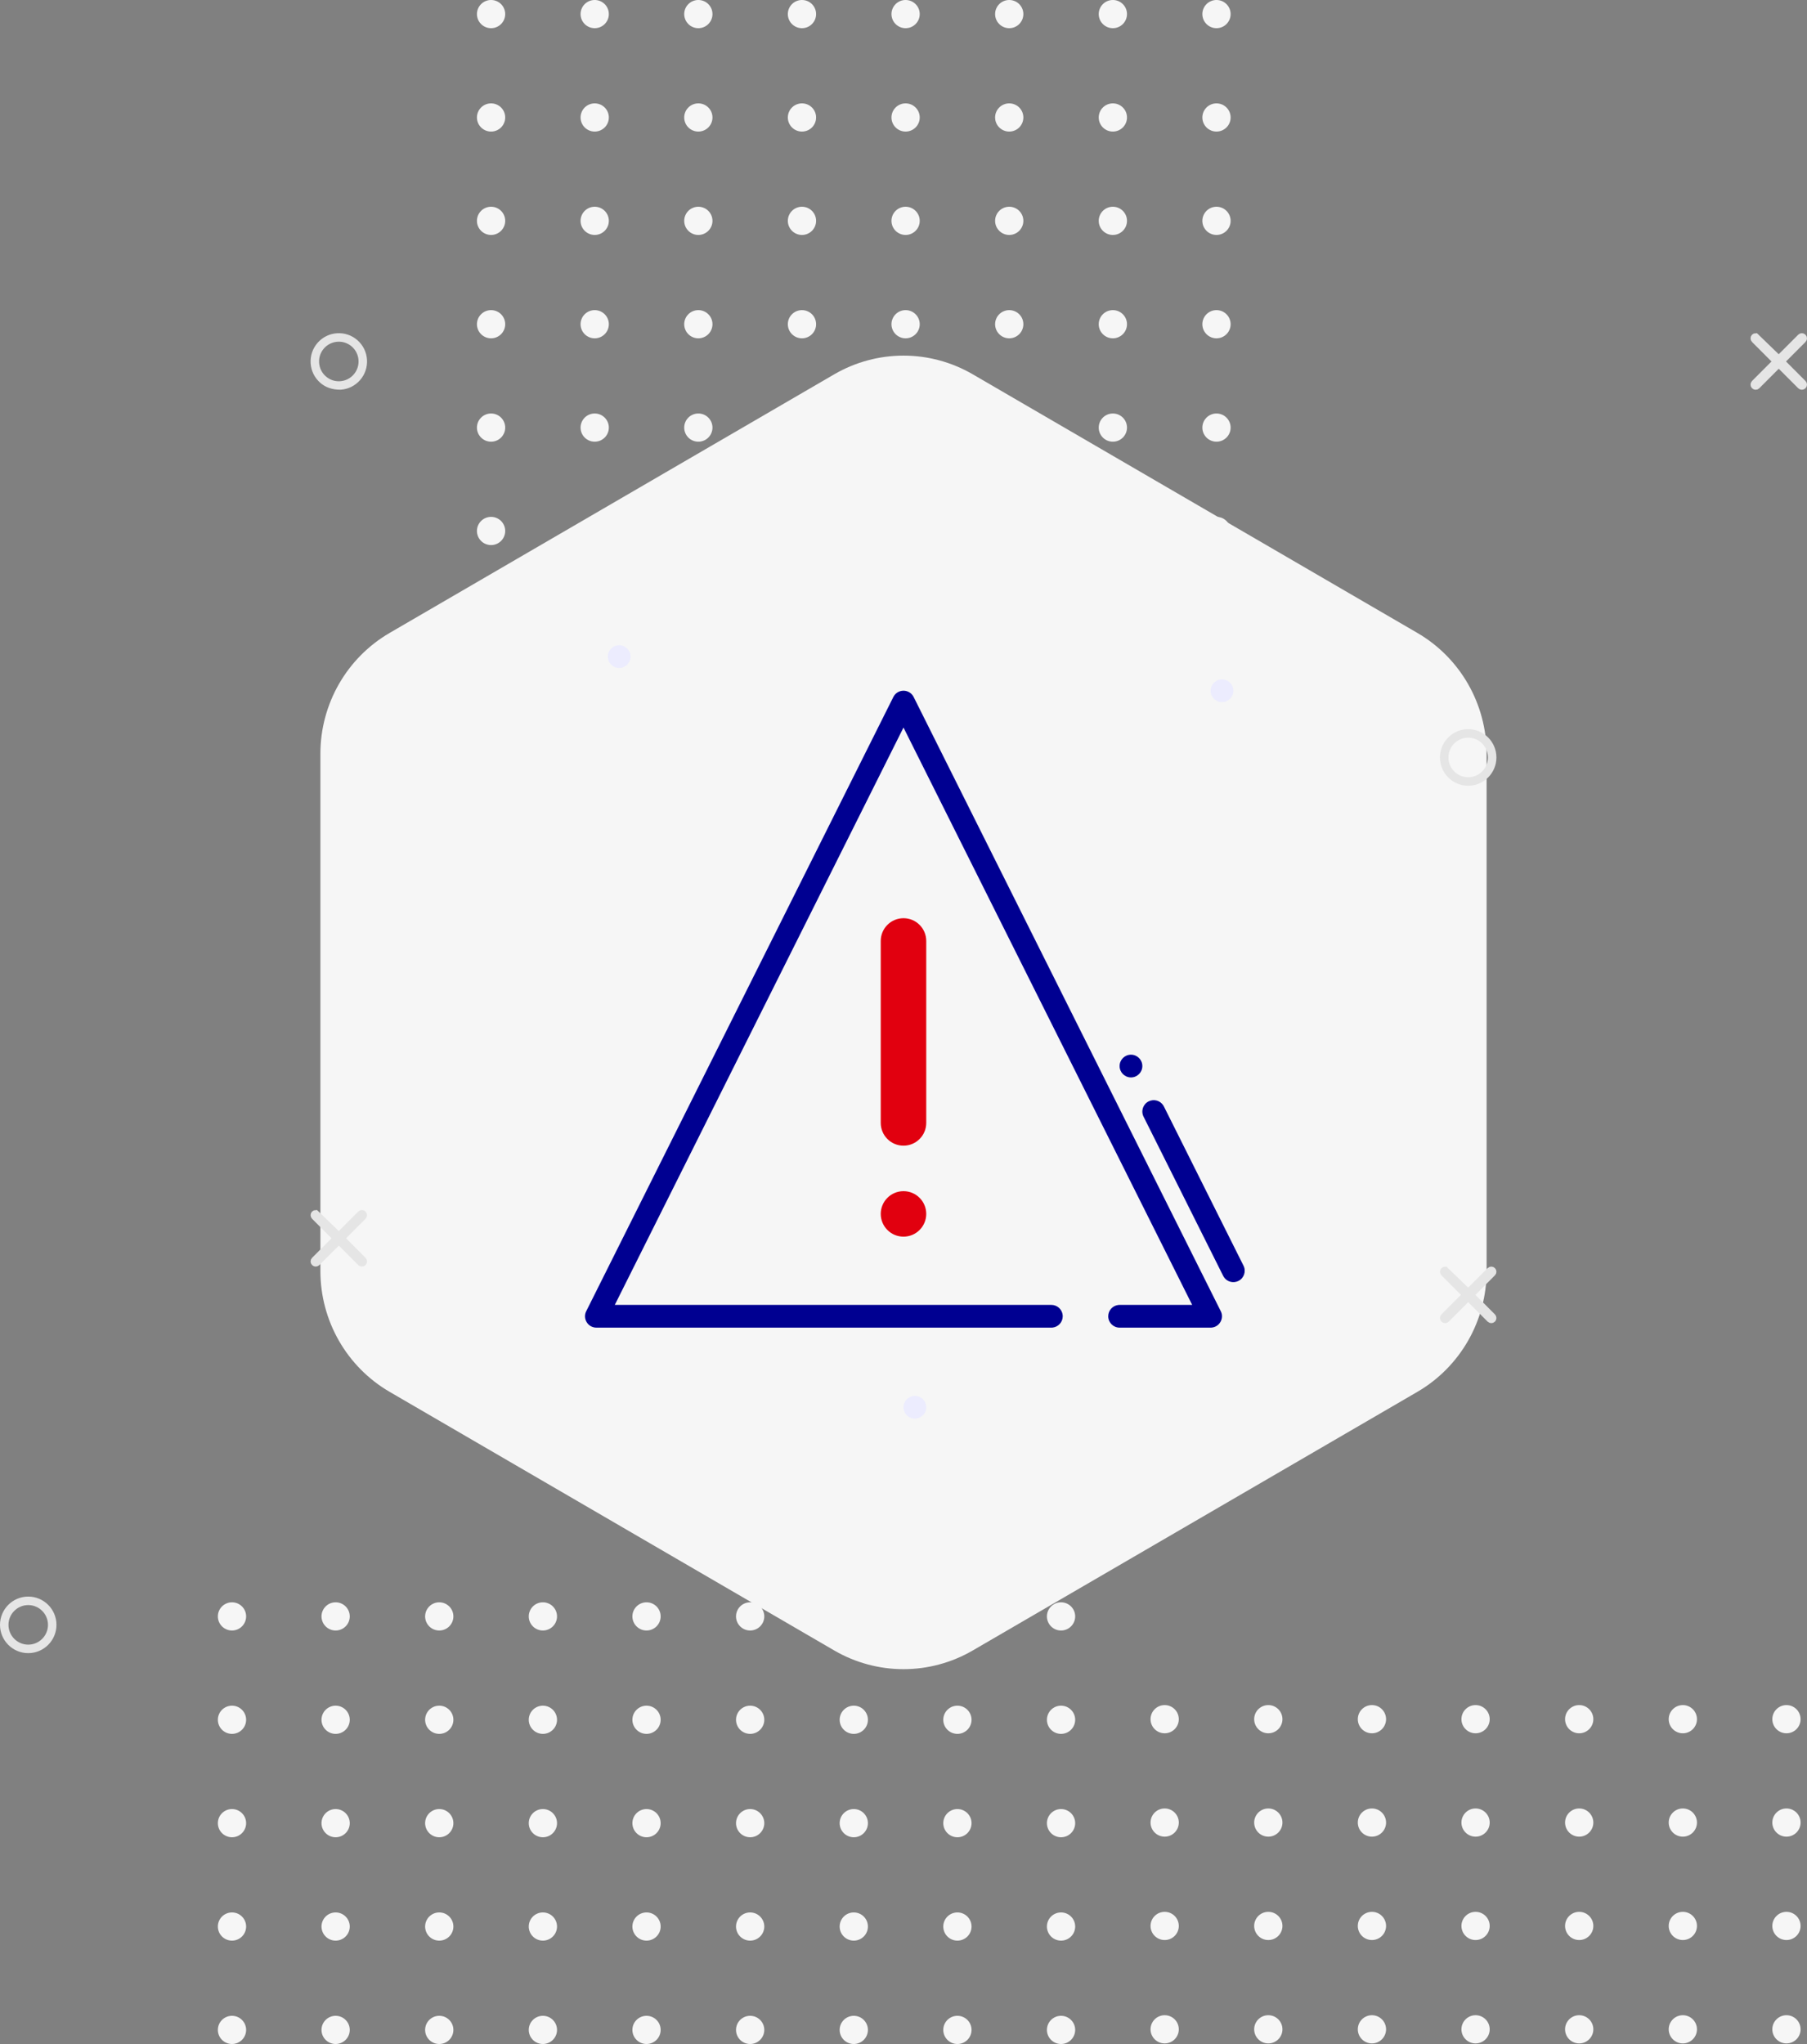 <svg width="282" height="319" viewBox="0 0 282 319" fill="none" xmlns="http://www.w3.org/2000/svg">
<rect x="0" y="0" width="282" height="319" fill="#808080" stroke="none"/>
<g clip-path="url(#clip0_7327_16934)">
<path fill-rule="evenodd" clip-rule="evenodd" d="M36.205 314.599C37.423 314.599 38.411 315.584 38.411 316.799C38.411 318.014 37.423 318.999 36.205 318.999C34.987 318.999 34 318.014 34 316.799C34 315.584 34.987 314.599 36.205 314.599ZM52.378 314.599C53.596 314.599 54.583 315.584 54.583 316.799C54.583 318.014 53.596 318.999 52.378 318.999C51.16 318.999 50.173 318.014 50.173 316.799C50.173 315.584 51.16 314.599 52.378 314.599ZM68.551 314.599C69.769 314.599 70.756 315.584 70.756 316.799C70.756 318.014 69.769 318.999 68.551 318.999C67.333 318.999 66.345 318.014 66.345 316.799C66.345 315.584 67.333 314.599 68.551 314.599ZM84.723 314.599C85.941 314.599 86.929 315.584 86.929 316.799C86.929 318.014 85.941 318.999 84.723 318.999C83.505 318.999 82.518 318.014 82.518 316.799C82.518 315.584 83.505 314.599 84.723 314.599ZM100.896 314.599C102.114 314.599 103.101 315.584 103.101 316.799C103.101 318.014 102.114 318.999 100.896 318.999C99.678 318.999 98.691 318.014 98.691 316.799C98.691 315.584 99.678 314.599 100.896 314.599ZM117.068 314.599C118.286 314.599 119.274 315.584 119.274 316.799C119.274 318.014 118.286 318.999 117.068 318.999C115.85 318.999 114.863 318.014 114.863 316.799C114.863 315.584 115.85 314.599 117.068 314.599ZM133.241 314.599C134.459 314.599 135.446 315.584 135.446 316.799C135.446 318.014 134.459 318.999 133.241 318.999C132.023 318.999 131.036 318.014 131.036 316.799C131.036 315.584 132.023 314.599 133.241 314.599ZM149.414 314.599C150.632 314.599 151.619 315.584 151.619 316.799C151.619 318.014 150.632 318.999 149.414 318.999C148.196 318.999 147.208 318.014 147.208 316.799C147.208 315.584 148.196 314.599 149.414 314.599ZM165.586 314.599C166.804 314.599 167.792 315.584 167.792 316.799C167.792 318.014 166.804 318.999 165.586 318.999C164.368 318.999 163.381 318.014 163.381 316.799C163.381 315.584 164.368 314.599 165.586 314.599ZM181.759 314.507C182.977 314.507 183.964 315.492 183.964 316.707C183.964 317.922 182.977 318.907 181.759 318.907C180.541 318.907 179.554 317.922 179.554 316.707C179.554 315.492 180.541 314.507 181.759 314.507ZM197.932 314.507C199.15 314.507 200.137 315.492 200.137 316.707C200.137 317.922 199.15 318.907 197.932 318.907C196.714 318.907 195.726 317.922 195.726 316.707C195.726 315.492 196.714 314.507 197.932 314.507ZM214.104 314.507C215.322 314.507 216.31 315.492 216.31 316.707C216.31 317.922 215.322 318.907 214.104 318.907C212.886 318.907 211.899 317.922 211.899 316.707C211.899 315.492 212.886 314.507 214.104 314.507ZM230.277 314.507C231.495 314.507 232.482 315.492 232.482 316.707C232.482 317.922 231.495 318.907 230.277 318.907C229.059 318.907 228.071 317.922 228.071 316.707C228.071 315.492 229.059 314.507 230.277 314.507ZM246.449 314.507C247.667 314.507 248.655 315.492 248.655 316.707C248.655 317.922 247.667 318.907 246.449 318.907C245.231 318.907 244.244 317.922 244.244 316.707C244.244 315.492 245.231 314.507 246.449 314.507ZM262.622 314.507C263.84 314.507 264.827 315.492 264.827 316.707C264.827 317.922 263.84 318.907 262.622 318.907C261.404 318.907 260.417 317.922 260.417 316.707C260.417 315.492 261.404 314.507 262.622 314.507ZM278.795 314.507C280.013 314.507 281 315.492 281 316.707C281 317.922 280.013 318.907 278.795 318.907C277.577 318.907 276.589 317.922 276.589 316.707C276.589 315.492 277.577 314.507 278.795 314.507ZM165.586 298.466C166.804 298.466 167.792 299.451 167.792 300.666C167.792 301.881 166.804 302.866 165.586 302.866C164.368 302.866 163.381 301.881 163.381 300.666C163.381 299.451 164.368 298.466 165.586 298.466ZM181.759 298.374C182.977 298.374 183.964 299.359 183.964 300.574C183.964 301.789 182.977 302.774 181.759 302.774C180.541 302.774 179.554 301.789 179.554 300.574C179.554 299.359 180.541 298.374 181.759 298.374ZM197.932 298.374C199.15 298.374 200.137 299.359 200.137 300.574C200.137 301.789 199.15 302.774 197.932 302.774C196.714 302.774 195.726 301.789 195.726 300.574C195.726 299.359 196.714 298.374 197.932 298.374ZM214.104 298.374C215.322 298.374 216.31 299.359 216.31 300.574C216.31 301.789 215.322 302.774 214.104 302.774C212.886 302.774 211.899 301.789 211.899 300.574C211.899 299.359 212.886 298.374 214.104 298.374ZM36.205 298.466C37.423 298.466 38.411 299.451 38.411 300.666C38.411 301.881 37.423 302.866 36.205 302.866C34.987 302.866 34 301.881 34 300.666C34 299.451 34.987 298.466 36.205 298.466ZM68.551 298.466C69.769 298.466 70.756 299.451 70.756 300.666C70.756 301.881 69.769 302.866 68.551 302.866C67.333 302.866 66.345 301.881 66.345 300.666C66.345 299.451 67.333 298.466 68.551 298.466ZM100.896 298.466C102.114 298.466 103.101 299.451 103.101 300.666C103.101 301.881 102.114 302.866 100.896 302.866C99.678 302.866 98.691 301.881 98.691 300.666C98.691 299.451 99.678 298.466 100.896 298.466ZM133.241 298.466C134.459 298.466 135.446 299.451 135.446 300.666C135.446 301.881 134.459 302.866 133.241 302.866C132.023 302.866 131.036 301.881 131.036 300.666C131.036 299.451 132.023 298.466 133.241 298.466ZM149.414 298.466C150.632 298.466 151.619 299.451 151.619 300.666C151.619 301.881 150.632 302.866 149.414 302.866C148.196 302.866 147.208 301.881 147.208 300.666C147.208 299.451 148.196 298.466 149.414 298.466ZM246.449 298.374C247.667 298.374 248.655 299.359 248.655 300.574C248.655 301.789 247.667 302.774 246.449 302.774C245.231 302.774 244.244 301.789 244.244 300.574C244.244 299.359 245.231 298.374 246.449 298.374ZM52.378 298.466C53.596 298.466 54.583 299.451 54.583 300.666C54.583 301.881 53.596 302.866 52.378 302.866C51.16 302.866 50.173 301.881 50.173 300.666C50.173 299.451 51.16 298.466 52.378 298.466ZM262.622 298.374C263.84 298.374 264.827 299.359 264.827 300.574C264.827 301.789 263.84 302.774 262.622 302.774C261.404 302.774 260.417 301.789 260.417 300.574C260.417 299.359 261.404 298.374 262.622 298.374ZM84.723 298.466C85.941 298.466 86.929 299.451 86.929 300.666C86.929 301.881 85.941 302.866 84.723 302.866C83.505 302.866 82.518 301.881 82.518 300.666C82.518 299.451 83.505 298.466 84.723 298.466ZM278.795 298.374C280.013 298.374 281 299.359 281 300.574C281 301.789 280.013 302.774 278.795 302.774C277.577 302.774 276.589 301.789 276.589 300.574C276.589 299.359 277.577 298.374 278.795 298.374ZM117.068 298.466C118.286 298.466 119.274 299.451 119.274 300.666C119.274 301.881 118.286 302.866 117.068 302.866C115.85 302.866 114.863 301.881 114.863 300.666C114.863 299.451 115.85 298.466 117.068 298.466ZM230.277 298.374C231.495 298.374 232.482 299.359 232.482 300.574C232.482 301.789 231.495 302.774 230.277 302.774C229.059 302.774 228.071 301.789 228.071 300.574C228.071 299.359 229.059 298.374 230.277 298.374ZM68.551 282.333C69.769 282.333 70.756 283.318 70.756 284.533C70.756 285.748 69.769 286.733 68.551 286.733C67.333 286.733 66.345 285.748 66.345 284.533C66.345 283.318 67.333 282.333 68.551 282.333ZM100.896 282.333C102.114 282.333 103.101 283.318 103.101 284.533C103.101 285.748 102.114 286.733 100.896 286.733C99.678 286.733 98.691 285.748 98.691 284.533C98.691 283.318 99.678 282.333 100.896 282.333ZM117.068 282.333C118.286 282.333 119.274 283.318 119.274 284.533C119.274 285.748 118.286 286.733 117.068 286.733C115.85 286.733 114.863 285.748 114.863 284.533C114.863 283.318 115.85 282.333 117.068 282.333ZM133.241 282.333C134.459 282.333 135.446 283.318 135.446 284.533C135.446 285.748 134.459 286.733 133.241 286.733C132.023 286.733 131.036 285.748 131.036 284.533C131.036 283.318 132.023 282.333 133.241 282.333ZM149.414 282.333C150.632 282.333 151.619 283.318 151.619 284.533C151.619 285.748 150.632 286.733 149.414 286.733C148.196 286.733 147.208 285.748 147.208 284.533C147.208 283.318 148.196 282.333 149.414 282.333ZM36.205 282.333C37.423 282.333 38.411 283.318 38.411 284.533C38.411 285.748 37.423 286.733 36.205 286.733C34.987 286.733 34 285.748 34 284.533C34 283.318 34.987 282.333 36.205 282.333ZM52.378 282.333C53.596 282.333 54.583 283.318 54.583 284.533C54.583 285.748 53.596 286.733 52.378 286.733C51.16 286.733 50.173 285.748 50.173 284.533C50.173 283.318 51.16 282.333 52.378 282.333ZM84.723 282.333C85.941 282.333 86.929 283.318 86.929 284.533C86.929 285.748 85.941 286.733 84.723 286.733C83.505 286.733 82.518 285.748 82.518 284.533C82.518 283.318 83.505 282.333 84.723 282.333ZM165.586 282.333C166.804 282.333 167.792 283.318 167.792 284.533C167.792 285.748 166.804 286.733 165.586 286.733C164.368 286.733 163.381 285.748 163.381 284.533C163.381 283.318 164.368 282.333 165.586 282.333ZM181.759 282.24C182.977 282.24 183.964 283.225 183.964 284.44C183.964 285.655 182.977 286.64 181.759 286.64C180.541 286.64 179.554 285.655 179.554 284.44C179.554 283.225 180.541 282.24 181.759 282.24ZM197.932 282.24C199.15 282.24 200.137 283.225 200.137 284.44C200.137 285.655 199.15 286.64 197.932 286.64C196.714 286.64 195.726 285.655 195.726 284.44C195.726 283.225 196.714 282.24 197.932 282.24ZM214.104 282.24C215.322 282.24 216.31 283.225 216.31 284.44C216.31 285.655 215.322 286.64 214.104 286.64C212.886 286.64 211.899 285.655 211.899 284.44C211.899 283.225 212.886 282.24 214.104 282.24ZM230.277 282.24C231.495 282.24 232.482 283.225 232.482 284.44C232.482 285.655 231.495 286.64 230.277 286.64C229.059 286.64 228.071 285.655 228.071 284.44C228.071 283.225 229.059 282.24 230.277 282.24ZM246.449 282.24C247.667 282.24 248.655 283.225 248.655 284.44C248.655 285.655 247.667 286.64 246.449 286.64C245.231 286.64 244.244 285.655 244.244 284.44C244.244 283.225 245.231 282.24 246.449 282.24ZM262.622 282.24C263.84 282.24 264.827 283.225 264.827 284.44C264.827 285.655 263.84 286.64 262.622 286.64C261.404 286.64 260.417 285.655 260.417 284.44C260.417 283.225 261.404 282.24 262.622 282.24ZM278.795 282.24C280.013 282.24 281 283.225 281 284.44C281 285.655 280.013 286.64 278.795 286.64C277.577 286.64 276.589 285.655 276.589 284.44C276.589 283.225 277.577 282.24 278.795 282.24ZM36.205 266.199C37.423 266.199 38.411 267.184 38.411 268.399C38.411 269.614 37.423 270.599 36.205 270.599C34.987 270.599 34 269.614 34 268.399C34 267.184 34.987 266.199 36.205 266.199ZM52.378 266.199C53.596 266.199 54.583 267.184 54.583 268.399C54.583 269.614 53.596 270.599 52.378 270.599C51.16 270.599 50.173 269.614 50.173 268.399C50.173 267.184 51.16 266.199 52.378 266.199ZM68.551 266.199C69.769 266.199 70.756 267.184 70.756 268.399C70.756 269.614 69.769 270.599 68.551 270.599C67.333 270.599 66.345 269.614 66.345 268.399C66.345 267.184 67.333 266.199 68.551 266.199ZM84.723 266.199C85.941 266.199 86.929 267.184 86.929 268.399C86.929 269.614 85.941 270.599 84.723 270.599C83.505 270.599 82.518 269.614 82.518 268.399C82.518 267.184 83.505 266.199 84.723 266.199ZM100.896 266.199C102.114 266.199 103.101 267.184 103.101 268.399C103.101 269.614 102.114 270.599 100.896 270.599C99.678 270.599 98.691 269.614 98.691 268.399C98.691 267.184 99.678 266.199 100.896 266.199ZM117.068 266.199C118.286 266.199 119.274 267.184 119.274 268.399C119.274 269.614 118.286 270.599 117.068 270.599C115.85 270.599 114.863 269.614 114.863 268.399C114.863 267.184 115.85 266.199 117.068 266.199ZM133.241 266.199C134.459 266.199 135.446 267.184 135.446 268.399C135.446 269.614 134.459 270.599 133.241 270.599C132.023 270.599 131.036 269.614 131.036 268.399C131.036 267.184 132.023 266.199 133.241 266.199ZM149.414 266.199C150.632 266.199 151.619 267.184 151.619 268.399C151.619 269.614 150.632 270.599 149.414 270.599C148.196 270.599 147.208 269.614 147.208 268.399C147.208 267.184 148.196 266.199 149.414 266.199ZM165.586 266.199C166.804 266.199 167.792 267.184 167.792 268.399C167.792 269.614 166.804 270.599 165.586 270.599C164.368 270.599 163.381 269.614 163.381 268.399C163.381 267.184 164.368 266.199 165.586 266.199ZM181.759 266.107C182.977 266.107 183.964 267.092 183.964 268.307C183.964 269.522 182.977 270.507 181.759 270.507C180.541 270.507 179.554 269.522 179.554 268.307C179.554 267.092 180.541 266.107 181.759 266.107ZM197.932 266.107C199.15 266.107 200.137 267.092 200.137 268.307C200.137 269.522 199.15 270.507 197.932 270.507C196.714 270.507 195.726 269.522 195.726 268.307C195.726 267.092 196.714 266.107 197.932 266.107ZM214.104 266.107C215.322 266.107 216.31 267.092 216.31 268.307C216.31 269.522 215.322 270.507 214.104 270.507C212.886 270.507 211.899 269.522 211.899 268.307C211.899 267.092 212.886 266.107 214.104 266.107ZM230.277 266.107C231.495 266.107 232.482 267.092 232.482 268.307C232.482 269.522 231.495 270.507 230.277 270.507C229.059 270.507 228.071 269.522 228.071 268.307C228.071 267.092 229.059 266.107 230.277 266.107ZM246.449 266.107C247.667 266.107 248.655 267.092 248.655 268.307C248.655 269.522 247.667 270.507 246.449 270.507C245.231 270.507 244.244 269.522 244.244 268.307C244.244 267.092 245.231 266.107 246.449 266.107ZM262.622 266.107C263.84 266.107 264.827 267.092 264.827 268.307C264.827 269.522 263.84 270.507 262.622 270.507C261.404 270.507 260.417 269.522 260.417 268.307C260.417 267.092 261.404 266.107 262.622 266.107ZM278.795 266.107C280.013 266.107 281 267.092 281 268.307C281 269.522 280.013 270.507 278.795 270.507C277.577 270.507 276.589 269.522 276.589 268.307C276.589 267.092 277.577 266.107 278.795 266.107ZM36.205 250.066C37.423 250.066 38.411 251.051 38.411 252.266C38.411 253.481 37.423 254.466 36.205 254.466C34.987 254.466 34 253.481 34 252.266C34 251.051 34.987 250.066 36.205 250.066ZM52.378 250.066C53.596 250.066 54.583 251.051 54.583 252.266C54.583 253.481 53.596 254.466 52.378 254.466C51.16 254.466 50.173 253.481 50.173 252.266C50.173 251.051 51.16 250.066 52.378 250.066ZM68.551 250.066C69.769 250.066 70.756 251.051 70.756 252.266C70.756 253.481 69.769 254.466 68.551 254.466C67.333 254.466 66.345 253.481 66.345 252.266C66.345 251.051 67.333 250.066 68.551 250.066ZM84.723 250.066C85.941 250.066 86.929 251.051 86.929 252.266C86.929 253.481 85.941 254.466 84.723 254.466C83.505 254.466 82.518 253.481 82.518 252.266C82.518 251.051 83.505 250.066 84.723 250.066ZM100.896 250.066C102.114 250.066 103.101 251.051 103.101 252.266C103.101 253.481 102.114 254.466 100.896 254.466C99.678 254.466 98.691 253.481 98.691 252.266C98.691 251.051 99.678 250.066 100.896 250.066ZM117.068 250.066C118.286 250.066 119.274 251.051 119.274 252.266C119.274 253.481 118.286 254.466 117.068 254.466C115.85 254.466 114.863 253.481 114.863 252.266C114.863 251.051 115.85 250.066 117.068 250.066ZM133.241 250.066C134.459 250.066 135.446 251.051 135.446 252.266C135.446 253.481 134.459 254.466 133.241 254.466C132.023 254.466 131.036 253.481 131.036 252.266C131.036 251.051 132.023 250.066 133.241 250.066ZM149.414 250.066C150.632 250.066 151.619 251.051 151.619 252.266C151.619 253.481 150.632 254.466 149.414 254.466C148.196 254.466 147.208 253.481 147.208 252.266C147.208 251.051 148.196 250.066 149.414 250.066ZM165.586 250.066C166.804 250.066 167.792 251.051 167.792 252.266C167.792 253.481 166.804 254.466 165.586 254.466C164.368 254.466 163.381 253.481 163.381 252.266C163.381 251.051 164.368 250.066 165.586 250.066ZM78.842 2.199C78.842 3.414 77.855 4.399 76.637 4.399C75.419 4.399 74.431 3.414 74.431 2.199C74.431 0.984 75.419 -0.001 76.637 -0.001C77.855 -0.001 78.842 0.984 78.842 2.199ZM78.842 18.333C78.842 19.548 77.855 20.533 76.637 20.533C75.419 20.533 74.431 19.548 74.431 18.333C74.431 17.118 75.419 16.133 76.637 16.133C77.855 16.133 78.842 17.118 78.842 18.333ZM78.842 34.466C78.842 35.681 77.855 36.666 76.637 36.666C75.419 36.666 74.431 35.681 74.431 34.466C74.431 33.251 75.419 32.266 76.637 32.266C77.855 32.266 78.842 33.251 78.842 34.466ZM78.842 50.599C78.842 51.814 77.855 52.799 76.637 52.799C75.419 52.799 74.431 51.814 74.431 50.599C74.431 49.384 75.419 48.399 76.637 48.399C77.855 48.399 78.842 49.384 78.842 50.599ZM78.842 66.733C78.842 67.948 77.855 68.933 76.637 68.933C75.419 68.933 74.431 67.948 74.431 66.733C74.431 65.518 75.419 64.533 76.637 64.533C77.855 64.533 78.842 65.518 78.842 66.733ZM78.842 82.866C78.842 84.081 77.855 85.066 76.637 85.066C75.419 85.066 74.431 84.081 74.431 82.866C74.431 81.651 75.419 80.666 76.637 80.666C77.855 80.666 78.842 81.651 78.842 82.866ZM78.842 98.999C78.842 100.214 77.855 101.199 76.637 101.199C75.419 101.199 74.431 100.214 74.431 98.999C74.431 97.784 75.419 96.799 76.637 96.799C77.855 96.799 78.842 97.784 78.842 98.999ZM78.842 115.133C78.842 116.348 77.855 117.333 76.637 117.333C75.419 117.333 74.431 116.348 74.431 115.133C74.431 113.918 75.419 112.933 76.637 112.933C77.855 112.933 78.842 113.918 78.842 115.133ZM78.842 131.266C78.842 132.481 77.855 133.466 76.637 133.466C75.419 133.466 74.431 132.481 74.431 131.266C74.431 130.051 75.419 129.066 76.637 129.066C77.855 129.066 78.842 130.051 78.842 131.266ZM78.842 147.399C78.842 148.614 77.855 149.599 76.637 149.599C75.419 149.599 74.431 148.614 74.431 147.399C74.431 146.184 75.419 145.199 76.637 145.199C77.855 145.199 78.842 146.184 78.842 147.399ZM78.842 163.533C78.842 164.748 77.855 165.733 76.637 165.733C75.419 165.733 74.431 164.748 74.431 163.533C74.431 162.318 75.419 161.333 76.637 161.333C77.855 161.333 78.842 162.318 78.842 163.533ZM78.842 179.666C78.842 180.881 77.855 181.866 76.637 181.866C75.419 181.866 74.431 180.881 74.431 179.666C74.431 178.451 75.419 177.466 76.637 177.466C77.855 177.466 78.842 178.451 78.842 179.666ZM78.842 195.799C78.842 197.014 77.855 197.999 76.637 197.999C75.419 197.999 74.431 197.014 74.431 195.799C74.431 194.584 75.419 193.599 76.637 193.599C77.855 193.599 78.842 194.584 78.842 195.799ZM78.842 211.933C78.842 213.148 77.855 214.133 76.637 214.133C75.419 214.133 74.431 213.148 74.431 211.933C74.431 210.718 75.419 209.733 76.637 209.733C77.855 209.733 78.842 210.718 78.842 211.933ZM95.015 98.999C95.015 100.214 94.028 101.199 92.809 101.199C91.591 101.199 90.604 100.214 90.604 98.999C90.604 97.784 91.591 96.799 92.809 96.799C94.028 96.799 95.015 97.784 95.015 98.999ZM95.015 115.133C95.015 116.348 94.028 117.333 92.809 117.333C91.591 117.333 90.604 116.348 90.604 115.133C90.604 113.918 91.591 112.933 92.809 112.933C94.028 112.933 95.015 113.918 95.015 115.133ZM95.015 131.266C95.015 132.481 94.028 133.466 92.809 133.466C91.591 133.466 90.604 132.481 90.604 131.266C90.604 130.051 91.591 129.066 92.809 129.066C94.028 129.066 95.015 130.051 95.015 131.266ZM95.015 147.399C95.015 148.614 94.028 149.599 92.809 149.599C91.591 149.599 90.604 148.614 90.604 147.399C90.604 146.184 91.591 145.199 92.809 145.199C94.028 145.199 95.015 146.184 95.015 147.399ZM95.015 2.199C95.015 3.414 94.028 4.399 92.809 4.399C91.591 4.399 90.604 3.414 90.604 2.199C90.604 0.984 91.591 -0.001 92.809 -0.001C94.028 -0.001 95.015 0.984 95.015 2.199ZM95.015 34.466C95.015 35.681 94.028 36.666 92.809 36.666C91.591 36.666 90.604 35.681 90.604 34.466C90.604 33.251 91.591 32.266 92.809 32.266C94.028 32.266 95.015 33.251 95.015 34.466ZM95.015 66.733C95.015 67.948 94.028 68.933 92.809 68.933C91.591 68.933 90.604 67.948 90.604 66.733C90.604 65.518 91.591 64.533 92.809 64.533C94.028 64.533 95.015 65.518 95.015 66.733ZM95.015 82.866C95.015 84.081 94.028 85.066 92.809 85.066C91.591 85.066 90.604 84.081 90.604 82.866C90.604 81.651 91.591 80.666 92.809 80.666C94.028 80.666 95.015 81.651 95.015 82.866ZM95.015 179.666C95.015 180.881 94.028 181.866 92.809 181.866C91.591 181.866 90.604 180.881 90.604 179.666C90.604 178.451 91.591 177.466 92.809 177.466C94.028 177.466 95.015 178.451 95.015 179.666ZM95.015 195.799C95.015 197.014 94.028 197.999 92.809 197.999C91.591 197.999 90.604 197.014 90.604 195.799C90.604 194.584 91.591 193.599 92.809 193.599C94.028 193.599 95.015 194.584 95.015 195.799ZM95.015 18.333C95.015 19.548 94.028 20.533 92.809 20.533C91.591 20.533 90.604 19.548 90.604 18.333C90.604 17.118 91.591 16.133 92.809 16.133C94.028 16.133 95.015 17.118 95.015 18.333ZM95.015 211.933C95.015 213.148 94.028 214.133 92.809 214.133C91.591 214.133 90.604 213.148 90.604 211.933C90.604 210.718 91.591 209.733 92.809 209.733C94.028 209.733 95.015 210.718 95.015 211.933ZM95.015 50.599C95.015 51.814 94.028 52.799 92.809 52.799C91.591 52.799 90.604 51.814 90.604 50.599C90.604 49.384 91.591 48.399 92.809 48.399C94.028 48.399 95.015 49.384 95.015 50.599ZM95.015 163.533C95.015 164.748 94.028 165.733 92.809 165.733C91.591 165.733 90.604 164.748 90.604 163.533C90.604 162.318 91.591 161.333 92.809 161.333C94.028 161.333 95.015 162.318 95.015 163.533ZM111.188 2.199C111.188 3.414 110.2 4.399 108.982 4.399C107.764 4.399 106.777 3.414 106.777 2.199C106.777 0.984 107.764 -0.001 108.982 -0.001C110.2 -0.001 111.188 0.984 111.188 2.199ZM111.188 34.466C111.188 35.681 110.2 36.666 108.982 36.666C107.764 36.666 106.777 35.681 106.777 34.466C106.777 33.251 107.764 32.266 108.982 32.266C110.2 32.266 111.188 33.251 111.188 34.466ZM111.188 50.599C111.188 51.814 110.2 52.799 108.982 52.799C107.764 52.799 106.777 51.814 106.777 50.599C106.777 49.384 107.764 48.399 108.982 48.399C110.2 48.399 111.188 49.384 111.188 50.599ZM111.188 66.733C111.188 67.948 110.2 68.933 108.982 68.933C107.764 68.933 106.777 67.948 106.777 66.733C106.777 65.518 107.764 64.533 108.982 64.533C110.2 64.533 111.188 65.518 111.188 66.733ZM111.188 82.866C111.188 84.081 110.2 85.066 108.982 85.066C107.764 85.066 106.777 84.081 106.777 82.866C106.777 81.651 107.764 80.666 108.982 80.666C110.2 80.666 111.188 81.651 111.188 82.866ZM111.188 18.333C111.188 19.548 110.2 20.533 108.982 20.533C107.764 20.533 106.777 19.548 106.777 18.333C106.777 17.118 107.764 16.133 108.982 16.133C110.2 16.133 111.188 17.118 111.188 18.333ZM111.188 98.999C111.188 100.214 110.2 101.199 108.982 101.199C107.764 101.199 106.777 100.214 106.777 98.999C106.777 97.784 107.764 96.799 108.982 96.799C110.2 96.799 111.188 97.784 111.188 98.999ZM111.188 115.133C111.188 116.348 110.2 117.333 108.982 117.333C107.764 117.333 106.777 116.348 106.777 115.133C106.777 113.918 107.764 112.933 108.982 112.933C110.2 112.933 111.188 113.918 111.188 115.133ZM111.188 131.266C111.188 132.481 110.2 133.466 108.982 133.466C107.764 133.466 106.777 132.481 106.777 131.266C106.777 130.051 107.764 129.066 108.982 129.066C110.2 129.066 111.188 130.051 111.188 131.266ZM111.188 147.399C111.188 148.614 110.2 149.599 108.982 149.599C107.764 149.599 106.777 148.614 106.777 147.399C106.777 146.184 107.764 145.199 108.982 145.199C110.2 145.199 111.188 146.184 111.188 147.399ZM111.188 163.533C111.188 164.748 110.2 165.733 108.982 165.733C107.764 165.733 106.777 164.748 106.777 163.533C106.777 162.318 107.764 161.333 108.982 161.333C110.2 161.333 111.188 162.318 111.188 163.533ZM111.188 179.666C111.188 180.881 110.2 181.866 108.982 181.866C107.764 181.866 106.777 180.881 106.777 179.666C106.777 178.451 107.764 177.466 108.982 177.466C110.2 177.466 111.188 178.451 111.188 179.666ZM111.188 195.799C111.188 197.014 110.2 197.999 108.982 197.999C107.764 197.999 106.777 197.014 106.777 195.799C106.777 194.584 107.764 193.599 108.982 193.599C110.2 193.599 111.188 194.584 111.188 195.799ZM111.188 211.933C111.188 213.148 110.2 214.133 108.982 214.133C107.764 214.133 106.777 213.148 106.777 211.933C106.777 210.718 107.764 209.733 108.982 209.733C110.2 209.733 111.188 210.718 111.188 211.933ZM127.36 2.199C127.36 3.414 126.373 4.399 125.155 4.399C123.937 4.399 122.949 3.414 122.949 2.199C122.949 0.984 123.937 -0.001 125.155 -0.001C126.373 -0.001 127.36 0.984 127.36 2.199ZM127.36 18.333C127.36 19.548 126.373 20.533 125.155 20.533C123.937 20.533 122.949 19.548 122.949 18.333C122.949 17.118 123.937 16.133 125.155 16.133C126.373 16.133 127.36 17.118 127.36 18.333ZM127.36 34.466C127.36 35.681 126.373 36.666 125.155 36.666C123.937 36.666 122.949 35.681 122.949 34.466C122.949 33.251 123.937 32.266 125.155 32.266C126.373 32.266 127.36 33.251 127.36 34.466ZM127.36 50.599C127.36 51.814 126.373 52.799 125.155 52.799C123.937 52.799 122.949 51.814 122.949 50.599C122.949 49.384 123.937 48.399 125.155 48.399C126.373 48.399 127.36 49.384 127.36 50.599ZM127.36 66.733C127.36 67.948 126.373 68.933 125.155 68.933C123.937 68.933 122.949 67.948 122.949 66.733C122.949 65.518 123.937 64.533 125.155 64.533C126.373 64.533 127.36 65.518 127.36 66.733ZM127.36 82.866C127.36 84.081 126.373 85.066 125.155 85.066C123.937 85.066 122.949 84.081 122.949 82.866C122.949 81.651 123.937 80.666 125.155 80.666C126.373 80.666 127.36 81.651 127.36 82.866ZM127.36 98.999C127.36 100.214 126.373 101.199 125.155 101.199C123.937 101.199 122.949 100.214 122.949 98.999C122.949 97.784 123.937 96.799 125.155 96.799C126.373 96.799 127.36 97.784 127.36 98.999ZM127.36 115.133C127.36 116.348 126.373 117.333 125.155 117.333C123.937 117.333 122.949 116.348 122.949 115.133C122.949 113.918 123.937 112.933 125.155 112.933C126.373 112.933 127.36 113.918 127.36 115.133ZM127.36 131.266C127.36 132.481 126.373 133.466 125.155 133.466C123.937 133.466 122.949 132.481 122.949 131.266C122.949 130.051 123.937 129.066 125.155 129.066C126.373 129.066 127.36 130.051 127.36 131.266ZM127.36 147.399C127.36 148.614 126.373 149.599 125.155 149.599C123.937 149.599 122.949 148.614 122.949 147.399C122.949 146.184 123.937 145.199 125.155 145.199C126.373 145.199 127.36 146.184 127.36 147.399ZM127.36 163.533C127.36 164.748 126.373 165.733 125.155 165.733C123.937 165.733 122.949 164.748 122.949 163.533C122.949 162.318 123.937 161.333 125.155 161.333C126.373 161.333 127.36 162.318 127.36 163.533ZM127.36 179.666C127.36 180.881 126.373 181.866 125.155 181.866C123.937 181.866 122.949 180.881 122.949 179.666C122.949 178.451 123.937 177.466 125.155 177.466C126.373 177.466 127.36 178.451 127.36 179.666ZM127.36 195.799C127.36 197.014 126.373 197.999 125.155 197.999C123.937 197.999 122.949 197.014 122.949 195.799C122.949 194.584 123.937 193.599 125.155 193.599C126.373 193.599 127.36 194.584 127.36 195.799ZM127.36 211.933C127.36 213.148 126.373 214.133 125.155 214.133C123.937 214.133 122.949 213.148 122.949 211.933C122.949 210.718 123.937 209.733 125.155 209.733C126.373 209.733 127.36 210.718 127.36 211.933ZM143.533 2.199C143.533 3.414 142.545 4.399 141.327 4.399C140.109 4.399 139.122 3.414 139.122 2.199C139.122 0.984 140.109 -0.001 141.327 -0.001C142.545 -0.001 143.533 0.984 143.533 2.199ZM143.533 18.333C143.533 19.548 142.545 20.533 141.327 20.533C140.109 20.533 139.122 19.548 139.122 18.333C139.122 17.118 140.109 16.133 141.327 16.133C142.545 16.133 143.533 17.118 143.533 18.333ZM143.533 34.466C143.533 35.681 142.545 36.666 141.327 36.666C140.109 36.666 139.122 35.681 139.122 34.466C139.122 33.251 140.109 32.266 141.327 32.266C142.545 32.266 143.533 33.251 143.533 34.466ZM143.533 50.599C143.533 51.814 142.545 52.799 141.327 52.799C140.109 52.799 139.122 51.814 139.122 50.599C139.122 49.384 140.109 48.399 141.327 48.399C142.545 48.399 143.533 49.384 143.533 50.599ZM143.533 66.733C143.533 67.948 142.545 68.933 141.327 68.933C140.109 68.933 139.122 67.948 139.122 66.733C139.122 65.518 140.109 64.533 141.327 64.533C142.545 64.533 143.533 65.518 143.533 66.733ZM143.533 82.866C143.533 84.081 142.545 85.066 141.327 85.066C140.109 85.066 139.122 84.081 139.122 82.866C139.122 81.651 140.109 80.666 141.327 80.666C142.545 80.666 143.533 81.651 143.533 82.866ZM143.533 98.999C143.533 100.214 142.545 101.199 141.327 101.199C140.109 101.199 139.122 100.214 139.122 98.999C139.122 97.784 140.109 96.799 141.327 96.799C142.545 96.799 143.533 97.784 143.533 98.999ZM143.533 115.133C143.533 116.348 142.545 117.333 141.327 117.333C140.109 117.333 139.122 116.348 139.122 115.133C139.122 113.918 140.109 112.933 141.327 112.933C142.545 112.933 143.533 113.918 143.533 115.133ZM143.533 131.266C143.533 132.481 142.545 133.466 141.327 133.466C140.109 133.466 139.122 132.481 139.122 131.266C139.122 130.051 140.109 129.066 141.327 129.066C142.545 129.066 143.533 130.051 143.533 131.266ZM143.533 147.399C143.533 148.614 142.545 149.599 141.327 149.599C140.109 149.599 139.122 148.614 139.122 147.399C139.122 146.184 140.109 145.199 141.327 145.199C142.545 145.199 143.533 146.184 143.533 147.399ZM143.533 163.533C143.533 164.748 142.545 165.733 141.327 165.733C140.109 165.733 139.122 164.748 139.122 163.533C139.122 162.318 140.109 161.333 141.327 161.333C142.545 161.333 143.533 162.318 143.533 163.533ZM143.533 179.666C143.533 180.881 142.545 181.866 141.327 181.866C140.109 181.866 139.122 180.881 139.122 179.666C139.122 178.451 140.109 177.466 141.327 177.466C142.545 177.466 143.533 178.451 143.533 179.666ZM143.533 195.799C143.533 197.014 142.545 197.999 141.327 197.999C140.109 197.999 139.122 197.014 139.122 195.799C139.122 194.584 140.109 193.599 141.327 193.599C142.545 193.599 143.533 194.584 143.533 195.799ZM143.533 211.933C143.533 213.148 142.545 214.133 141.327 214.133C140.109 214.133 139.122 213.148 139.122 211.933C139.122 210.718 140.109 209.733 141.327 209.733C142.545 209.733 143.533 210.718 143.533 211.933ZM159.705 2.199C159.705 3.414 158.718 4.399 157.5 4.399C156.282 4.399 155.295 3.414 155.295 2.199C155.295 0.984 156.282 -0.001 157.5 -0.001C158.718 -0.001 159.705 0.984 159.705 2.199ZM159.705 18.333C159.705 19.548 158.718 20.533 157.5 20.533C156.282 20.533 155.295 19.548 155.295 18.333C155.295 17.118 156.282 16.133 157.5 16.133C158.718 16.133 159.705 17.118 159.705 18.333ZM159.705 34.466C159.705 35.681 158.718 36.666 157.5 36.666C156.282 36.666 155.295 35.681 155.295 34.466C155.295 33.251 156.282 32.266 157.5 32.266C158.718 32.266 159.705 33.251 159.705 34.466ZM159.705 50.599C159.705 51.814 158.718 52.799 157.5 52.799C156.282 52.799 155.295 51.814 155.295 50.599C155.295 49.384 156.282 48.399 157.5 48.399C158.718 48.399 159.705 49.384 159.705 50.599ZM159.705 66.733C159.705 67.948 158.718 68.933 157.5 68.933C156.282 68.933 155.295 67.948 155.295 66.733C155.295 65.518 156.282 64.533 157.5 64.533C158.718 64.533 159.705 65.518 159.705 66.733ZM159.705 82.866C159.705 84.081 158.718 85.066 157.5 85.066C156.282 85.066 155.295 84.081 155.295 82.866C155.295 81.651 156.282 80.666 157.5 80.666C158.718 80.666 159.705 81.651 159.705 82.866ZM159.705 98.999C159.705 100.214 158.718 101.199 157.5 101.199C156.282 101.199 155.295 100.214 155.295 98.999C155.295 97.784 156.282 96.799 157.5 96.799C158.718 96.799 159.705 97.784 159.705 98.999ZM159.705 115.133C159.705 116.348 158.718 117.333 157.5 117.333C156.282 117.333 155.295 116.348 155.295 115.133C155.295 113.918 156.282 112.933 157.5 112.933C158.718 112.933 159.705 113.918 159.705 115.133ZM159.705 131.266C159.705 132.481 158.718 133.466 157.5 133.466C156.282 133.466 155.295 132.481 155.295 131.266C155.295 130.051 156.282 129.066 157.5 129.066C158.718 129.066 159.705 130.051 159.705 131.266ZM159.705 147.399C159.705 148.614 158.718 149.599 157.5 149.599C156.282 149.599 155.295 148.614 155.295 147.399C155.295 146.184 156.282 145.199 157.5 145.199C158.718 145.199 159.705 146.184 159.705 147.399ZM159.705 163.533C159.705 164.748 158.718 165.733 157.5 165.733C156.282 165.733 155.295 164.748 155.295 163.533C155.295 162.318 156.282 161.333 157.5 161.333C158.718 161.333 159.705 162.318 159.705 163.533ZM159.705 179.666C159.705 180.881 158.718 181.866 157.5 181.866C156.282 181.866 155.295 180.881 155.295 179.666C155.295 178.451 156.282 177.466 157.5 177.466C158.718 177.466 159.705 178.451 159.705 179.666ZM159.705 195.799C159.705 197.014 158.718 197.999 157.5 197.999C156.282 197.999 155.295 197.014 155.295 195.799C155.295 194.584 156.282 193.599 157.5 193.599C158.718 193.599 159.705 194.584 159.705 195.799ZM159.705 211.933C159.705 213.148 158.718 214.133 157.5 214.133C156.282 214.133 155.295 213.148 155.295 211.933C155.295 210.718 156.282 209.733 157.5 209.733C158.718 209.733 159.705 210.718 159.705 211.933ZM175.878 2.199C175.878 3.414 174.891 4.399 173.673 4.399C172.455 4.399 171.467 3.414 171.467 2.199C171.467 0.984 172.455 -0.001 173.673 -0.001C174.891 -0.001 175.878 0.984 175.878 2.199ZM175.878 18.333C175.878 19.548 174.891 20.533 173.673 20.533C172.455 20.533 171.467 19.548 171.467 18.333C171.467 17.118 172.455 16.133 173.673 16.133C174.891 16.133 175.878 17.118 175.878 18.333ZM175.878 34.466C175.878 35.681 174.891 36.666 173.673 36.666C172.455 36.666 171.467 35.681 171.467 34.466C171.467 33.251 172.455 32.266 173.673 32.266C174.891 32.266 175.878 33.251 175.878 34.466ZM175.878 50.599C175.878 51.814 174.891 52.799 173.673 52.799C172.455 52.799 171.467 51.814 171.467 50.599C171.467 49.384 172.455 48.399 173.673 48.399C174.891 48.399 175.878 49.384 175.878 50.599ZM175.878 66.733C175.878 67.948 174.891 68.933 173.673 68.933C172.455 68.933 171.467 67.948 171.467 66.733C171.467 65.518 172.455 64.533 173.673 64.533C174.891 64.533 175.878 65.518 175.878 66.733ZM175.878 82.866C175.878 84.081 174.891 85.066 173.673 85.066C172.455 85.066 171.467 84.081 171.467 82.866C171.467 81.651 172.455 80.666 173.673 80.666C174.891 80.666 175.878 81.651 175.878 82.866ZM175.878 98.999C175.878 100.214 174.891 101.199 173.673 101.199C172.455 101.199 171.467 100.214 171.467 98.999C171.467 97.784 172.455 96.799 173.673 96.799C174.891 96.799 175.878 97.784 175.878 98.999ZM175.878 115.133C175.878 116.348 174.891 117.333 173.673 117.333C172.455 117.333 171.467 116.348 171.467 115.133C171.467 113.918 172.455 112.933 173.673 112.933C174.891 112.933 175.878 113.918 175.878 115.133ZM175.878 131.266C175.878 132.481 174.891 133.466 173.673 133.466C172.455 133.466 171.467 132.481 171.467 131.266C171.467 130.051 172.455 129.066 173.673 129.066C174.891 129.066 175.878 130.051 175.878 131.266ZM175.878 147.399C175.878 148.614 174.891 149.599 173.673 149.599C172.455 149.599 171.467 148.614 171.467 147.399C171.467 146.184 172.455 145.199 173.673 145.199C174.891 145.199 175.878 146.184 175.878 147.399ZM175.878 163.533C175.878 164.748 174.891 165.733 173.673 165.733C172.455 165.733 171.467 164.748 171.467 163.533C171.467 162.318 172.455 161.333 173.673 161.333C174.891 161.333 175.878 162.318 175.878 163.533ZM175.878 179.666C175.878 180.881 174.891 181.866 173.673 181.866C172.455 181.866 171.467 180.881 171.467 179.666C171.467 178.451 172.455 177.466 173.673 177.466C174.891 177.466 175.878 178.451 175.878 179.666ZM175.878 195.799C175.878 197.014 174.891 197.999 173.673 197.999C172.455 197.999 171.467 197.014 171.467 195.799C171.467 194.584 172.455 193.599 173.673 193.599C174.891 193.599 175.878 194.584 175.878 195.799ZM175.878 211.933C175.878 213.148 174.891 214.133 173.673 214.133C172.455 214.133 171.467 213.148 171.467 211.933C171.467 210.718 172.455 209.733 173.673 209.733C174.891 209.733 175.878 210.718 175.878 211.933ZM192.051 2.199C192.051 3.414 191.063 4.399 189.845 4.399C188.627 4.399 187.64 3.414 187.64 2.199C187.64 0.984 188.627 -0.001 189.845 -0.001C191.063 -0.001 192.051 0.984 192.051 2.199ZM192.051 18.333C192.051 19.548 191.063 20.533 189.845 20.533C188.627 20.533 187.64 19.548 187.64 18.333C187.64 17.118 188.627 16.133 189.845 16.133C191.063 16.133 192.051 17.118 192.051 18.333ZM192.051 34.466C192.051 35.681 191.063 36.666 189.845 36.666C188.627 36.666 187.64 35.681 187.64 34.466C187.64 33.251 188.627 32.266 189.845 32.266C191.063 32.266 192.051 33.251 192.051 34.466ZM192.051 50.599C192.051 51.814 191.063 52.799 189.845 52.799C188.627 52.799 187.64 51.814 187.64 50.599C187.64 49.384 188.627 48.399 189.845 48.399C191.063 48.399 192.051 49.384 192.051 50.599ZM192.051 66.733C192.051 67.948 191.063 68.933 189.845 68.933C188.627 68.933 187.64 67.948 187.64 66.733C187.64 65.518 188.627 64.533 189.845 64.533C191.063 64.533 192.051 65.518 192.051 66.733ZM192.051 82.866C192.051 84.081 191.063 85.066 189.845 85.066C188.627 85.066 187.64 84.081 187.64 82.866C187.64 81.651 188.627 80.666 189.845 80.666C191.063 80.666 192.051 81.651 192.051 82.866ZM192.051 98.999C192.051 100.214 191.063 101.199 189.845 101.199C188.627 101.199 187.64 100.214 187.64 98.999C187.64 97.784 188.627 96.799 189.845 96.799C191.063 96.799 192.051 97.784 192.051 98.999ZM192.051 115.133C192.051 116.348 191.063 117.333 189.845 117.333C188.627 117.333 187.64 116.348 187.64 115.133C187.64 113.918 188.627 112.933 189.845 112.933C191.063 112.933 192.051 113.918 192.051 115.133ZM192.051 131.266C192.051 132.481 191.063 133.466 189.845 133.466C188.627 133.466 187.64 132.481 187.64 131.266C187.64 130.051 188.627 129.066 189.845 129.066C191.063 129.066 192.051 130.051 192.051 131.266ZM192.051 147.399C192.051 148.614 191.063 149.599 189.845 149.599C188.627 149.599 187.64 148.614 187.64 147.399C187.64 146.184 188.627 145.199 189.845 145.199C191.063 145.199 192.051 146.184 192.051 147.399ZM192.051 163.533C192.051 164.748 191.063 165.733 189.845 165.733C188.627 165.733 187.64 164.748 187.64 163.533C187.64 162.318 188.627 161.333 189.845 161.333C191.063 161.333 192.051 162.318 192.051 163.533ZM192.051 179.666C192.051 180.881 191.063 181.866 189.845 181.866C188.627 181.866 187.64 180.881 187.64 179.666C187.64 178.451 188.627 177.466 189.845 177.466C191.063 177.466 192.051 178.451 192.051 179.666ZM192.051 195.799C192.051 197.014 191.063 197.999 189.845 197.999C188.627 197.999 187.64 197.014 187.64 195.799C187.64 194.584 188.627 193.599 189.845 193.599C191.063 193.599 192.051 194.584 192.051 195.799ZM192.051 211.933C192.051 213.148 191.063 214.133 189.845 214.133C188.627 214.133 187.64 213.148 187.64 211.933C187.64 210.718 188.627 209.733 189.845 209.733C191.063 209.733 192.051 210.718 192.051 211.933Z" fill="#F6F6F6"/>
<path fill-rule="evenodd" clip-rule="evenodd" d="M151.81 58.418C145.121 54.527 136.879 54.527 130.19 58.418L60.81 98.776C54.121 102.668 50 109.859 50 117.642V198.358C50 206.14 54.121 213.332 60.81 217.223L130.19 257.581C136.879 261.473 145.121 261.473 151.81 257.581L221.19 217.223C227.879 213.332 232 206.14 232 198.358V117.642C232 109.859 227.879 102.668 221.19 98.776L151.81 58.418Z" fill="#F6F6F6"/>
<path fill-rule="evenodd" clip-rule="evenodd" d="M4.406 249.671C5.483 249.671 6.459 250.11 7.167 250.818C7.874 251.527 8.312 252.506 8.312 253.585C8.312 254.664 7.874 255.643 7.166 256.352C6.459 257.06 5.483 257.499 4.406 257.499C3.33 257.499 2.353 257.06 1.646 256.352C0.938 255.643 0.5 254.664 0.5 253.585C0.5 252.506 0.938 251.527 1.646 250.818C2.353 250.11 3.329 249.671 4.406 249.671ZM4.406 249.998C3.419 249.998 2.523 250.4 1.874 251.05C1.226 251.699 0.825 252.596 0.825 253.585C0.825 254.574 1.226 255.471 1.874 256.12C2.523 256.77 3.419 257.172 4.406 257.172C5.394 257.172 6.29 256.77 6.938 256.12C7.587 255.471 7.988 254.574 7.988 253.585C7.988 252.596 7.587 251.699 6.938 251.05C6.29 250.4 5.394 249.998 4.406 249.998ZM232.73 198.171C232.807 198.171 232.883 198.2 232.943 198.26C233.002 198.319 233.031 198.396 233.031 198.474C233.031 198.551 233.002 198.629 232.942 198.688L229.551 202.085L232.942 205.482C233.002 205.541 233.031 205.619 233.031 205.696C233.031 205.774 233.002 205.851 232.942 205.911C232.884 205.97 232.807 205.999 232.73 205.999C232.653 205.999 232.576 205.97 232.517 205.911L229.125 202.512L225.733 205.911C225.674 205.97 225.597 205.999 225.52 205.999C225.443 205.999 225.366 205.97 225.308 205.911C225.248 205.851 225.219 205.774 225.219 205.696C225.219 205.619 225.248 205.541 225.308 205.482L228.698 202.085L225.308 198.688C225.248 198.629 225.219 198.551 225.219 198.474C225.219 198.396 225.248 198.319 225.308 198.259C225.367 198.2 225.443 198.171 225.52 198.171L229.125 201.656L232.517 198.259C232.576 198.2 232.653 198.171 232.73 198.171ZM56.48 189.342C56.557 189.342 56.634 189.372 56.693 189.431C56.752 189.49 56.781 189.567 56.781 189.645C56.781 189.723 56.751 189.801 56.693 189.86L53.301 193.256L56.692 196.653C56.752 196.713 56.781 196.79 56.781 196.868C56.781 196.945 56.752 197.023 56.692 197.082C56.634 197.141 56.557 197.171 56.48 197.171C56.403 197.171 56.326 197.141 56.267 197.082L52.875 193.683L49.483 197.082C49.424 197.141 49.347 197.171 49.27 197.171C49.193 197.171 49.116 197.141 49.058 197.082C48.998 197.023 48.969 196.945 48.969 196.868C48.969 196.79 48.998 196.713 49.058 196.653L52.448 193.256L49.058 189.86C48.999 189.801 48.969 189.723 48.969 189.645C48.969 189.567 48.998 189.49 49.057 189.431C49.116 189.372 49.193 189.342 49.27 189.342L52.875 192.829L56.268 189.43C56.326 189.372 56.403 189.342 56.48 189.342ZM229.125 114.299C230.202 114.299 231.178 114.738 231.885 115.447C232.593 116.156 233.031 117.134 233.031 118.213C233.031 119.293 232.593 120.271 231.885 120.98C231.178 121.689 230.202 122.128 229.125 122.128C228.048 122.128 227.072 121.689 226.365 120.98C225.657 120.271 225.219 119.293 225.219 118.213C225.219 117.134 225.657 116.156 226.365 115.447C227.072 114.738 228.048 114.299 229.125 114.299ZM229.125 114.626C228.137 114.626 227.242 115.028 226.593 115.678C225.945 116.328 225.543 117.224 225.543 118.213C225.543 119.202 225.945 120.099 226.593 120.749C227.242 121.399 228.137 121.801 229.125 121.801C230.112 121.801 231.008 121.399 231.657 120.749C232.305 120.099 232.707 119.202 232.707 118.213C232.707 117.224 232.305 116.328 231.657 115.678C231.008 115.028 230.112 114.626 229.125 114.626ZM281.199 52.499C281.276 52.499 281.352 52.529 281.411 52.587C281.47 52.647 281.5 52.724 281.5 52.802C281.5 52.88 281.47 52.957 281.411 53.016L278.02 56.413L281.411 59.81C281.47 59.87 281.5 59.947 281.5 60.025C281.5 60.102 281.47 60.18 281.411 60.239C281.352 60.298 281.275 60.328 281.198 60.328C281.121 60.328 281.044 60.298 280.986 60.239L277.593 56.84L274.202 60.239C274.143 60.298 274.066 60.328 273.989 60.328C273.912 60.328 273.835 60.298 273.776 60.239C273.717 60.18 273.688 60.102 273.688 60.025C273.688 59.947 273.717 59.87 273.776 59.81L277.167 56.413L273.776 53.016C273.717 52.957 273.688 52.88 273.688 52.802C273.688 52.724 273.717 52.647 273.776 52.587C273.835 52.529 273.912 52.499 273.989 52.499L277.593 55.985L280.985 52.588C281.044 52.529 281.121 52.499 281.199 52.499ZM55.455 53.471C56.264 54.184 56.709 55.16 56.773 56.161C56.837 57.161 56.522 58.186 55.811 58.997C55.125 59.779 54.178 60.248 53.142 60.319C51.934 60.324 51.021 59.991 50.297 59.353C49.513 58.663 49.045 57.709 48.977 56.664C48.91 55.621 49.252 54.614 49.942 53.828C50.653 53.017 51.627 52.572 52.625 52.508C53.623 52.443 54.646 52.759 55.455 53.471ZM52.878 52.826C51.883 52.826 50.892 53.238 50.185 54.044C49.553 54.764 49.239 55.687 49.302 56.644C49.363 57.6 49.793 58.475 50.511 59.107C51.23 59.741 52.154 60.058 53.108 59.993C54.062 59.931 54.936 59.5 55.567 58.781C56.219 58.038 56.508 57.099 56.449 56.182C56.39 55.265 55.983 54.371 55.241 53.718C54.562 53.12 53.718 52.826 52.878 52.826Z" stroke="#E5E5E5"/>
<path fill-rule="evenodd" clip-rule="evenodd" d="M190.701 109.575C189.722 109.575 188.926 108.778 188.926 107.8C188.926 106.821 189.722 106.025 190.701 106.025C191.68 106.025 192.476 106.821 192.476 107.8C192.476 108.778 191.68 109.575 190.701 109.575Z" fill="#ECECFE"/>
<path fill-rule="evenodd" clip-rule="evenodd" d="M142.775 221.4C141.796 221.4 141 220.603 141 219.625C141 218.646 141.796 217.85 142.775 217.85C143.754 217.85 144.55 218.646 144.55 219.625C144.55 220.603 143.754 221.4 142.775 221.4Z" fill="#ECECFE"/>
<path fill-rule="evenodd" clip-rule="evenodd" d="M96.627 104.25C95.648 104.25 94.852 103.453 94.852 102.475C94.852 101.496 95.648 100.7 96.627 100.7C97.605 100.7 98.402 101.496 98.402 102.475C98.402 103.453 97.605 104.25 96.627 104.25Z" fill="#ECECFE"/>
<path d="M144.549 146.85C144.549 144.889 142.96 143.3 140.999 143.3C139.039 143.3 137.449 144.889 137.449 146.85V175.25C137.449 177.21 139.039 178.8 140.999 178.8C142.96 178.8 144.549 177.21 144.549 175.25V146.85Z" fill="#E1000F"/>
<path d="M144.549 189.45C144.549 187.489 142.96 185.9 140.999 185.9C139.039 185.9 137.449 187.489 137.449 189.45C137.449 191.41 139.039 193 140.999 193C142.96 193 144.549 191.41 144.549 189.45Z" fill="#E1000F"/>
<path d="M139.412 108.781C140.031 107.542 141.739 107.476 142.474 108.585L142.587 108.781L190.512 204.631C191.071 205.749 190.33 207.054 189.129 207.188L188.924 207.2H174.724C173.744 207.2 172.949 206.405 172.949 205.425C172.949 204.515 173.634 203.764 174.517 203.662L174.724 203.65H186.05L140.999 113.544L95.946 203.65H164.074C164.984 203.65 165.735 204.335 165.837 205.218L165.849 205.425C165.849 206.335 165.164 207.085 164.281 207.188L164.074 207.2H93.074C91.824 207.2 90.988 205.954 91.405 204.819L91.487 204.631L139.412 108.781Z" fill="#000091"/>
<path d="M176.499 168.15C175.52 168.15 174.724 167.354 174.724 166.375C174.724 165.396 175.52 164.6 176.499 164.6C177.478 164.6 178.274 165.396 178.274 166.375C178.274 167.354 177.478 168.15 176.499 168.15Z" fill="#000091"/>
<path d="M181.534 172.501C181.047 171.757 180.07 171.48 179.255 171.887C178.379 172.326 178.023 173.392 178.462 174.269L190.887 199.119L190.99 199.298C191.476 200.042 192.454 200.319 193.268 199.912C194.145 199.474 194.5 198.408 194.062 197.531L181.637 172.681L181.534 172.501Z" fill="#000091"/>
</g>
<defs>
<clipPath id="clip0_7327_16934">
<rect width="282" height="319" fill="white" transform="translate(0 -0.001)"/>
</clipPath>
</defs>
</svg>
